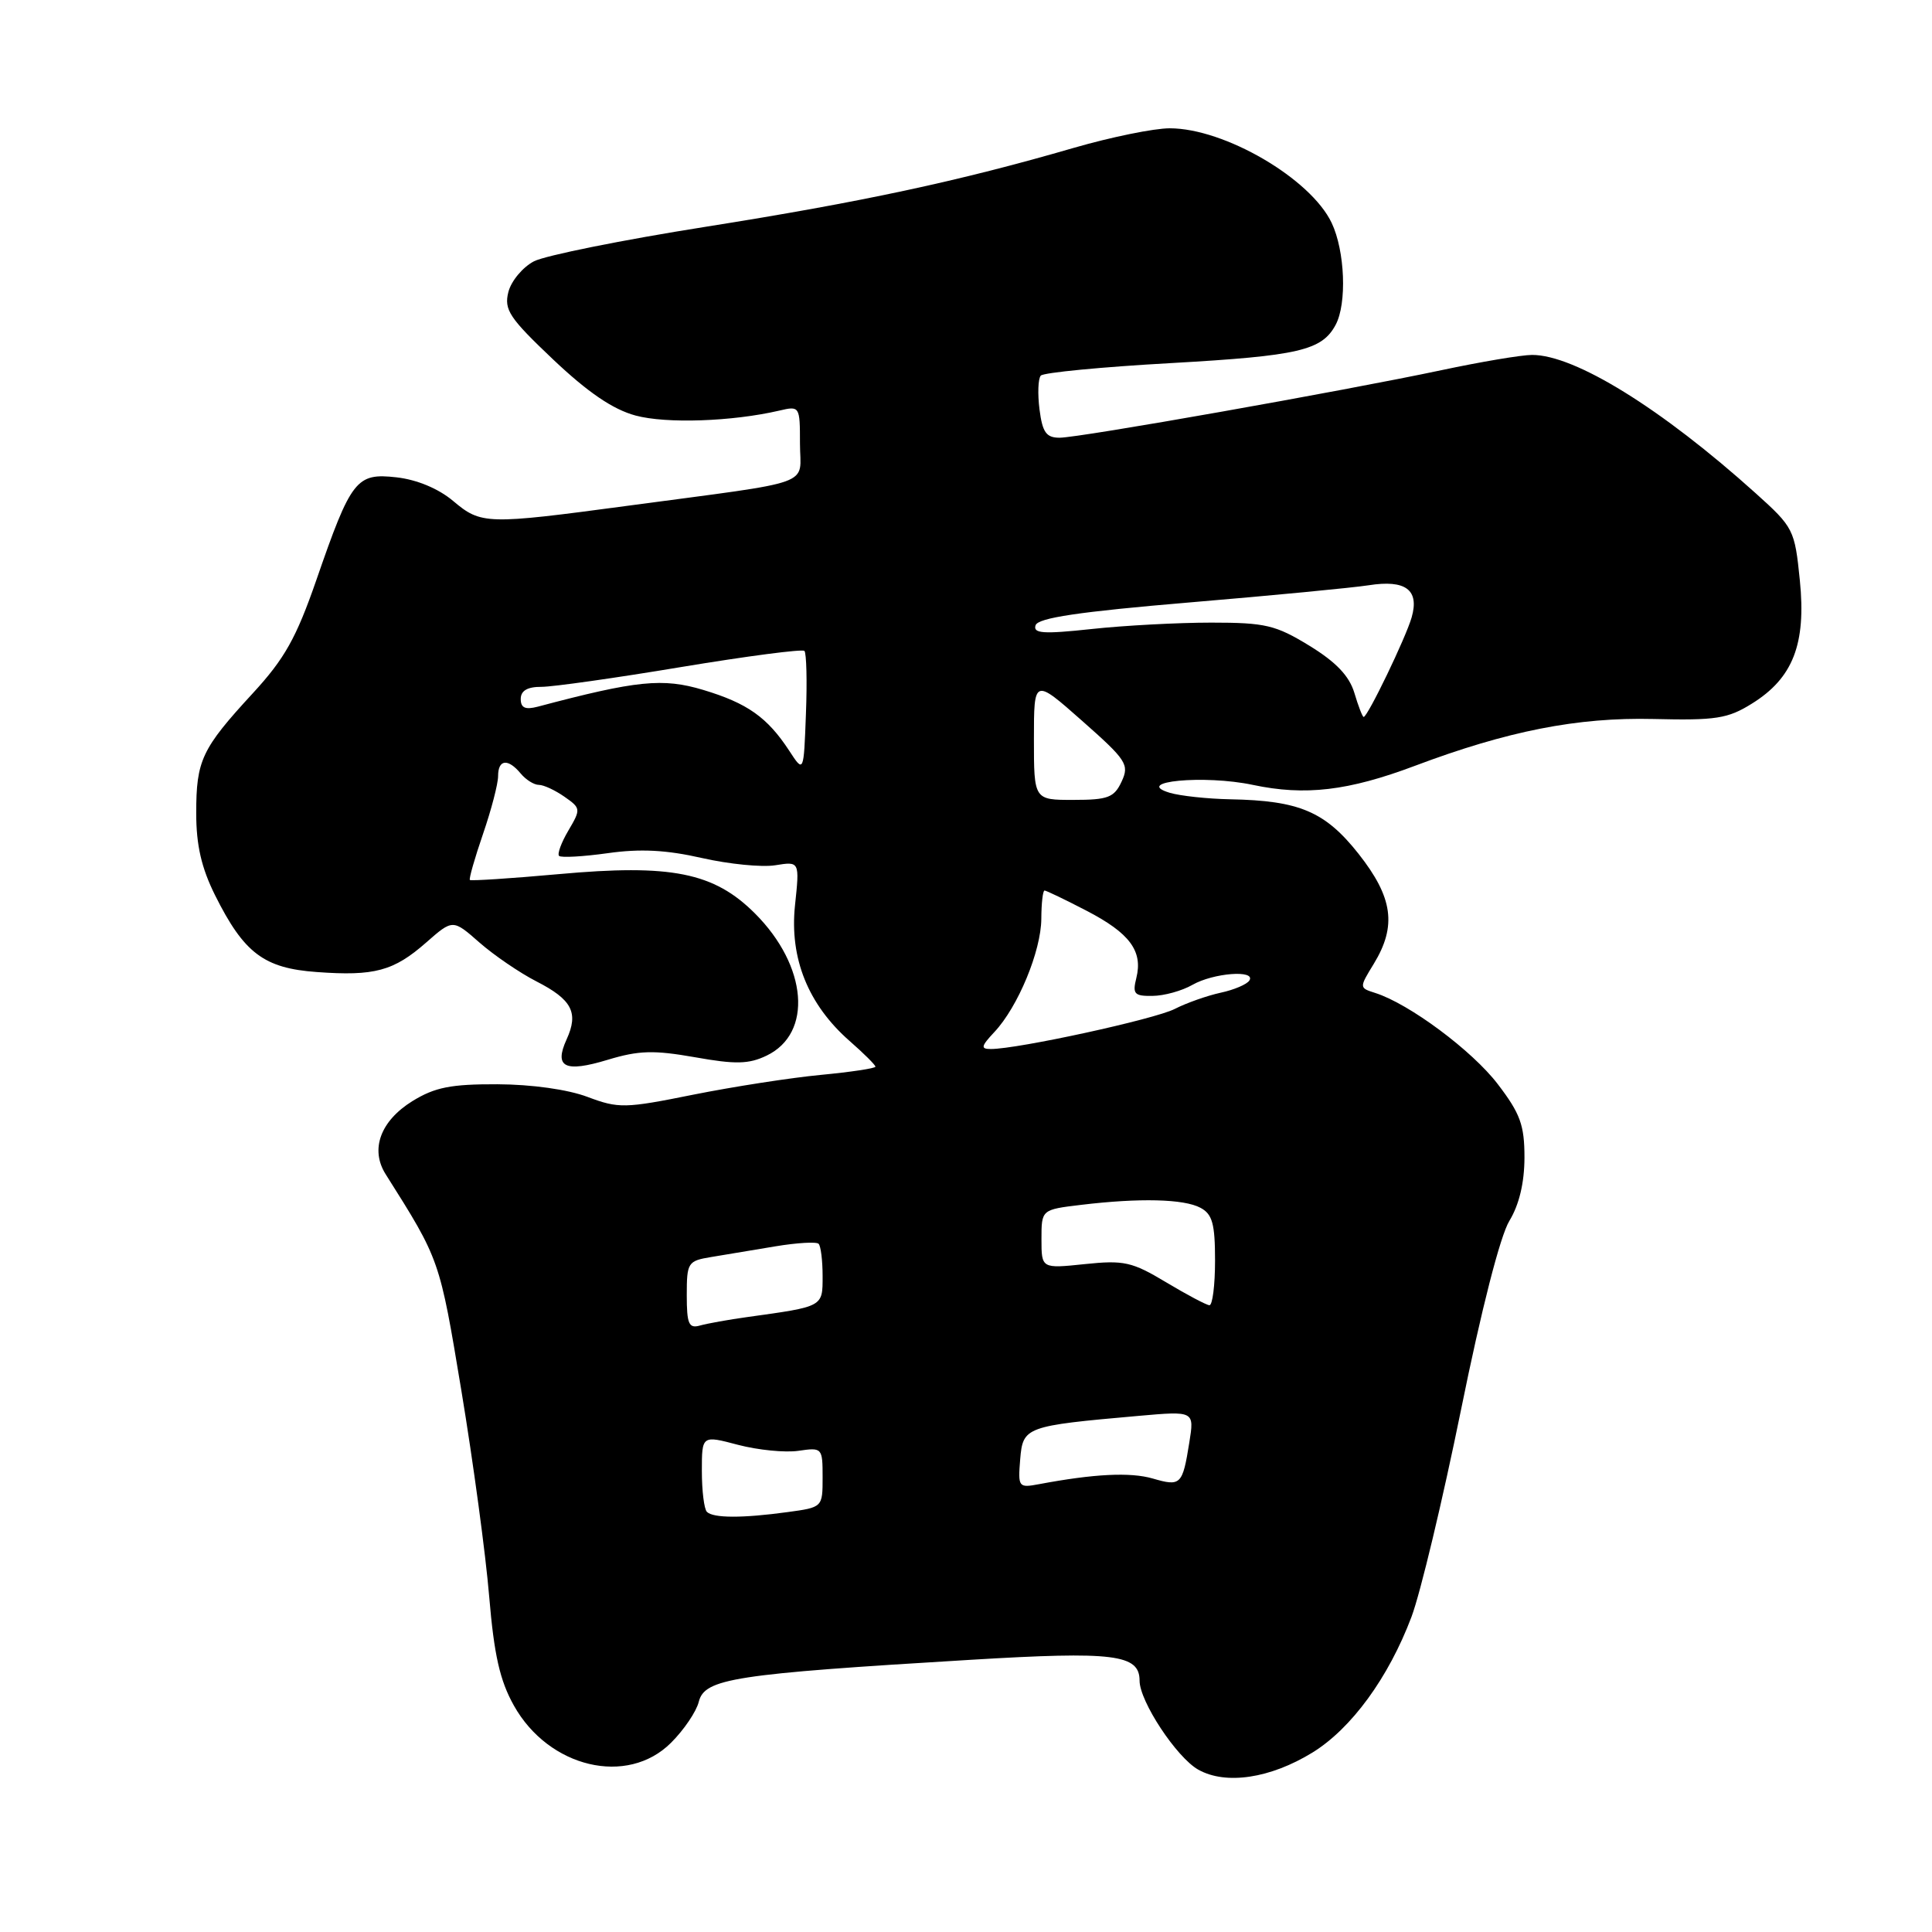 <?xml version="1.0" encoding="UTF-8" standalone="no"?>
<!DOCTYPE svg PUBLIC "-//W3C//DTD SVG 1.1//EN" "http://www.w3.org/Graphics/SVG/1.1/DTD/svg11.dtd" >
<svg xmlns="http://www.w3.org/2000/svg" xmlns:xlink="http://www.w3.org/1999/xlink" version="1.1" viewBox="0 0 256 256">
 <g >
 <path fill="currentColor"
d=" M 173.91 232.22 C 179.07 229.04 183.99 222.30 187.03 214.24 C 188.22 211.08 191.17 198.72 193.60 186.77 C 196.28 173.54 198.79 163.75 200.00 161.77 C 201.30 159.63 201.99 156.73 202.00 153.39 C 202.00 149.08 201.45 147.56 198.46 143.65 C 195.07 139.21 186.72 133.00 182.22 131.57 C 180.09 130.89 180.09 130.89 182.04 127.70 C 185.10 122.68 184.57 118.91 180.02 113.14 C 175.58 107.53 172.18 106.08 163.00 105.91 C 159.97 105.85 156.38 105.46 155.00 105.05 C 150.01 103.55 159.58 102.64 166.00 104.00 C 172.93 105.47 178.64 104.80 187.47 101.48 C 199.74 96.86 209.03 95.03 219.07 95.27 C 227.36 95.47 228.94 95.23 232.14 93.23 C 237.58 89.85 239.34 85.34 238.49 76.91 C 237.81 70.18 237.67 69.89 232.65 65.37 C 220.15 54.12 208.66 47.01 203.00 47.03 C 201.62 47.03 196.22 47.94 191.00 49.05 C 177.78 51.85 143.04 58.00 140.40 58.00 C 138.63 58.00 138.13 57.29 137.74 54.25 C 137.48 52.19 137.55 50.17 137.91 49.77 C 138.26 49.37 146.04 48.62 155.19 48.11 C 172.11 47.15 175.16 46.44 176.98 43.04 C 178.49 40.22 178.22 33.26 176.45 29.53 C 173.66 23.66 162.26 17.00 154.99 17.00 C 152.92 17.00 147.24 18.16 142.36 19.57 C 127.12 24.00 114.19 26.77 93.50 30.05 C 82.50 31.79 72.27 33.85 70.76 34.62 C 69.26 35.40 67.73 37.24 67.36 38.70 C 66.77 41.05 67.49 42.13 73.30 47.64 C 77.91 52.00 81.21 54.25 84.21 55.06 C 88.27 56.16 97.00 55.86 103.25 54.41 C 105.97 53.77 106.00 53.82 106.00 58.76 C 106.00 64.53 108.52 63.62 83.15 67.02 C 64.43 69.53 63.76 69.51 60.03 66.37 C 58.09 64.74 55.25 63.56 52.55 63.25 C 47.21 62.65 46.54 63.50 41.91 76.88 C 39.25 84.54 37.72 87.28 33.48 91.88 C 26.72 99.22 26.00 100.74 26.00 107.74 C 26.00 112.00 26.69 114.99 28.50 118.63 C 32.33 126.30 34.97 128.30 41.98 128.80 C 49.62 129.36 52.17 128.67 56.48 124.88 C 60.00 121.79 60.00 121.79 63.53 124.89 C 65.47 126.59 68.87 128.91 71.08 130.04 C 75.79 132.45 76.70 134.18 75.08 137.72 C 73.39 141.43 74.84 142.15 80.52 140.43 C 84.65 139.18 86.62 139.13 92.09 140.09 C 97.47 141.05 99.21 141.01 101.57 139.88 C 107.73 136.93 107.00 128.00 100.04 121.04 C 94.60 115.60 88.94 114.47 74.00 115.83 C 67.69 116.40 62.41 116.74 62.26 116.60 C 62.12 116.45 62.90 113.71 64.00 110.51 C 65.10 107.31 66.00 103.86 66.00 102.84 C 66.00 100.61 67.31 100.46 69.00 102.50 C 69.68 103.32 70.76 104.00 71.40 104.00 C 72.04 104.00 73.56 104.71 74.79 105.57 C 76.97 107.09 76.98 107.22 75.32 110.04 C 74.38 111.63 73.82 113.15 74.08 113.41 C 74.34 113.67 77.24 113.51 80.53 113.05 C 84.84 112.44 88.30 112.62 93.00 113.69 C 96.58 114.50 100.95 114.94 102.73 114.65 C 105.96 114.13 105.96 114.13 105.34 119.98 C 104.61 126.98 107.08 133.11 112.57 137.93 C 114.46 139.58 116.00 141.12 116.00 141.34 C 116.00 141.56 112.74 142.05 108.75 142.43 C 104.76 142.81 97.16 143.99 91.86 145.05 C 82.79 146.88 81.97 146.89 77.86 145.35 C 75.25 144.36 70.45 143.69 65.91 143.67 C 59.73 143.65 57.63 144.07 54.65 145.90 C 50.41 148.53 49.02 152.30 51.10 155.59 C 58.30 166.99 58.24 166.82 61.14 184.30 C 62.70 193.72 64.36 205.98 64.82 211.55 C 65.47 219.30 66.24 222.69 68.09 225.99 C 72.71 234.25 83.13 236.72 88.92 230.92 C 90.62 229.23 92.27 226.79 92.59 225.50 C 93.37 222.41 97.19 221.82 128.66 219.93 C 147.62 218.79 151.00 219.21 151.00 222.70 C 151.00 225.44 155.91 232.88 158.78 234.49 C 162.43 236.54 168.33 235.65 173.91 232.22 Z  M 93.67 200.33 C 93.30 199.97 93.00 197.53 93.00 194.92 C 93.00 190.18 93.00 190.18 97.80 191.45 C 100.44 192.14 104.04 192.50 105.80 192.24 C 108.94 191.78 109.00 191.84 109.00 195.75 C 109.00 199.72 109.00 199.73 104.36 200.36 C 98.38 201.18 94.51 201.17 93.67 200.33 Z  M 135.18 193.37 C 135.54 189.05 135.86 188.94 150.88 187.61 C 158.26 186.96 158.26 186.96 157.59 191.14 C 156.69 196.77 156.46 196.99 152.74 195.91 C 149.77 195.05 144.96 195.29 137.68 196.66 C 134.96 197.17 134.88 197.07 135.18 193.37 Z  M 91.00 171.61 C 91.00 167.29 91.14 167.07 94.25 166.56 C 96.04 166.27 99.85 165.63 102.72 165.15 C 105.60 164.67 108.19 164.52 108.47 164.81 C 108.76 165.10 109.00 167.02 109.00 169.09 C 109.00 173.19 109.15 173.11 99.00 174.52 C 96.53 174.86 93.71 175.37 92.75 175.64 C 91.27 176.06 91.00 175.44 91.00 171.61 Z  M 154.50 169.90 C 150.00 167.20 148.93 166.96 143.75 167.50 C 138.00 168.10 138.00 168.10 138.00 164.19 C 138.00 160.28 138.00 160.28 143.25 159.65 C 150.98 158.72 156.88 158.86 159.07 160.04 C 160.65 160.88 161.00 162.16 161.00 167.04 C 161.00 170.32 160.66 172.98 160.25 172.95 C 159.84 172.92 157.25 171.55 154.50 169.90 Z  M 131.76 136.75 C 134.89 133.42 137.95 126.02 137.98 121.75 C 137.99 119.69 138.18 118.00 138.41 118.00 C 138.63 118.00 141.13 119.20 143.96 120.67 C 149.71 123.65 151.46 126.02 150.57 129.59 C 150.04 131.71 150.30 132.00 152.73 131.96 C 154.25 131.95 156.62 131.29 158.00 130.50 C 160.78 128.91 166.44 128.48 165.55 129.92 C 165.23 130.43 163.52 131.16 161.74 131.54 C 159.96 131.93 157.22 132.89 155.66 133.69 C 153.00 135.05 134.88 139.00 131.29 139.00 C 129.91 139.00 129.99 138.64 131.76 136.75 Z  M 137.00 97.94 C 137.00 89.87 137.00 89.87 143.37 95.50 C 149.28 100.72 149.67 101.31 148.62 103.56 C 147.64 105.67 146.83 105.99 142.25 105.99 C 137.00 106.00 137.00 106.00 137.00 97.94 Z  M 104.58 99.48 C 101.68 95.05 99.04 93.18 93.19 91.42 C 87.83 89.81 84.39 90.15 71.25 93.64 C 69.60 94.07 69.00 93.80 69.00 92.62 C 69.00 91.52 69.88 91.00 71.75 91.01 C 73.26 91.01 81.61 89.83 90.29 88.38 C 98.98 86.94 106.31 85.98 106.59 86.25 C 106.86 86.53 106.96 90.28 106.79 94.59 C 106.50 102.43 106.50 102.43 104.58 99.48 Z  M 179.46 91.81 C 178.78 89.56 177.04 87.73 173.50 85.56 C 169.02 82.82 167.67 82.50 160.50 82.50 C 156.10 82.50 148.96 82.88 144.63 83.35 C 138.23 84.04 136.85 83.94 137.22 82.85 C 137.54 81.87 142.98 81.06 157.58 79.83 C 168.54 78.91 179.24 77.88 181.36 77.55 C 186.26 76.78 188.10 78.16 187.05 81.81 C 186.28 84.50 181.22 95.00 180.69 95.00 C 180.54 95.00 179.98 93.57 179.46 91.81 Z "/>
</g>
</svg>